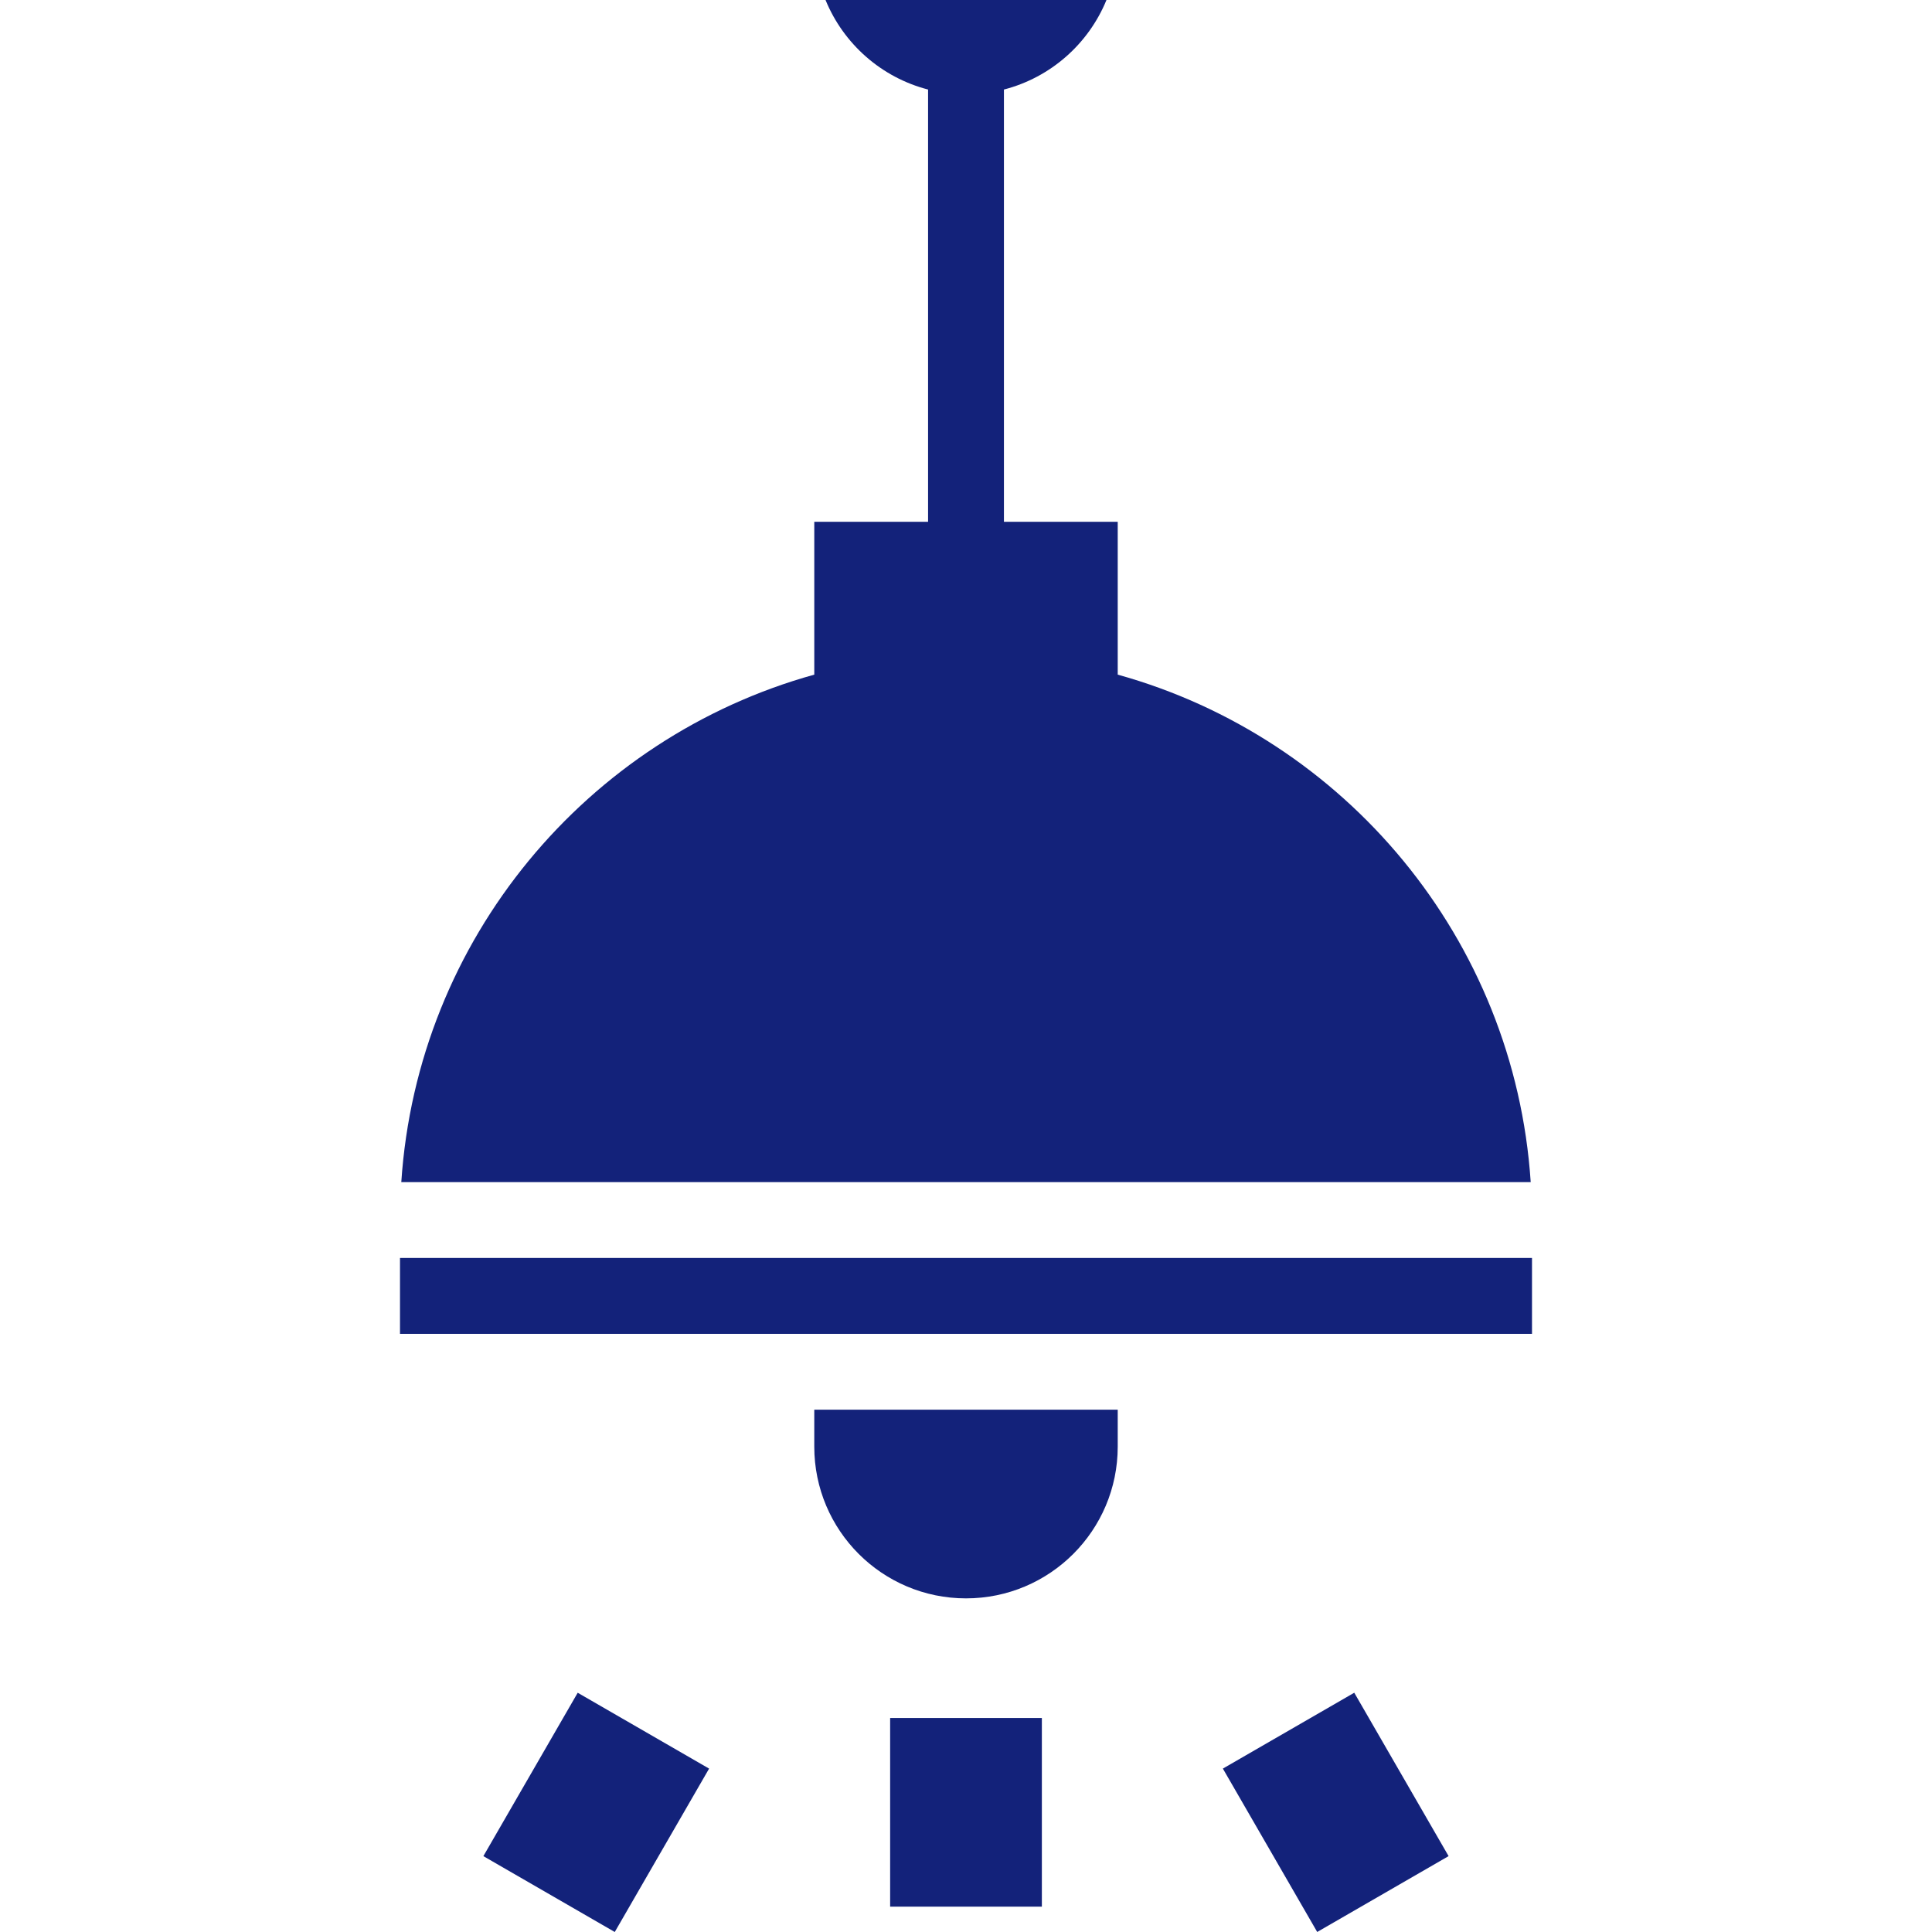 <?xml version="1.0" standalone="no"?><!DOCTYPE svg PUBLIC "-//W3C//DTD SVG 1.1//EN" "http://www.w3.org/Graphics/SVG/1.1/DTD/svg11.dtd"><svg t="1582010994894" class="icon" viewBox="0 0 1024 1024" version="1.1" xmlns="http://www.w3.org/2000/svg" p-id="3309" width="200" height="200"><path d="M212.008 666.754h599.984v40.208H212.008zM592.416 626.546h218.89c-8.532-128.906-98.476-235.543-218.89-268.972v-81.019h-60.311V47.452c24.709-6.366 44.821-24.174 54.341-47.45H437.554c9.521 23.275 29.631 41.084 54.342 47.45V276.555h-60.311v81.019c-120.413 33.429-210.357 140.066-218.89 268.972H592.416zM471.792 910.572h80.416v99.997h-80.416zM698.145 1023.989l-50-86.599 69.64-40.209 49.999 86.6zM325.837 1023.999l-69.64-40.208 49.999-86.598 69.64 40.207zM431.584 766.752c0 44.413 36.003 80.416 80.416 80.416s80.416-36.003 80.416-80.416v-19.581H431.584v19.581z" p-id="3310" fill="#13227a"></path></svg>